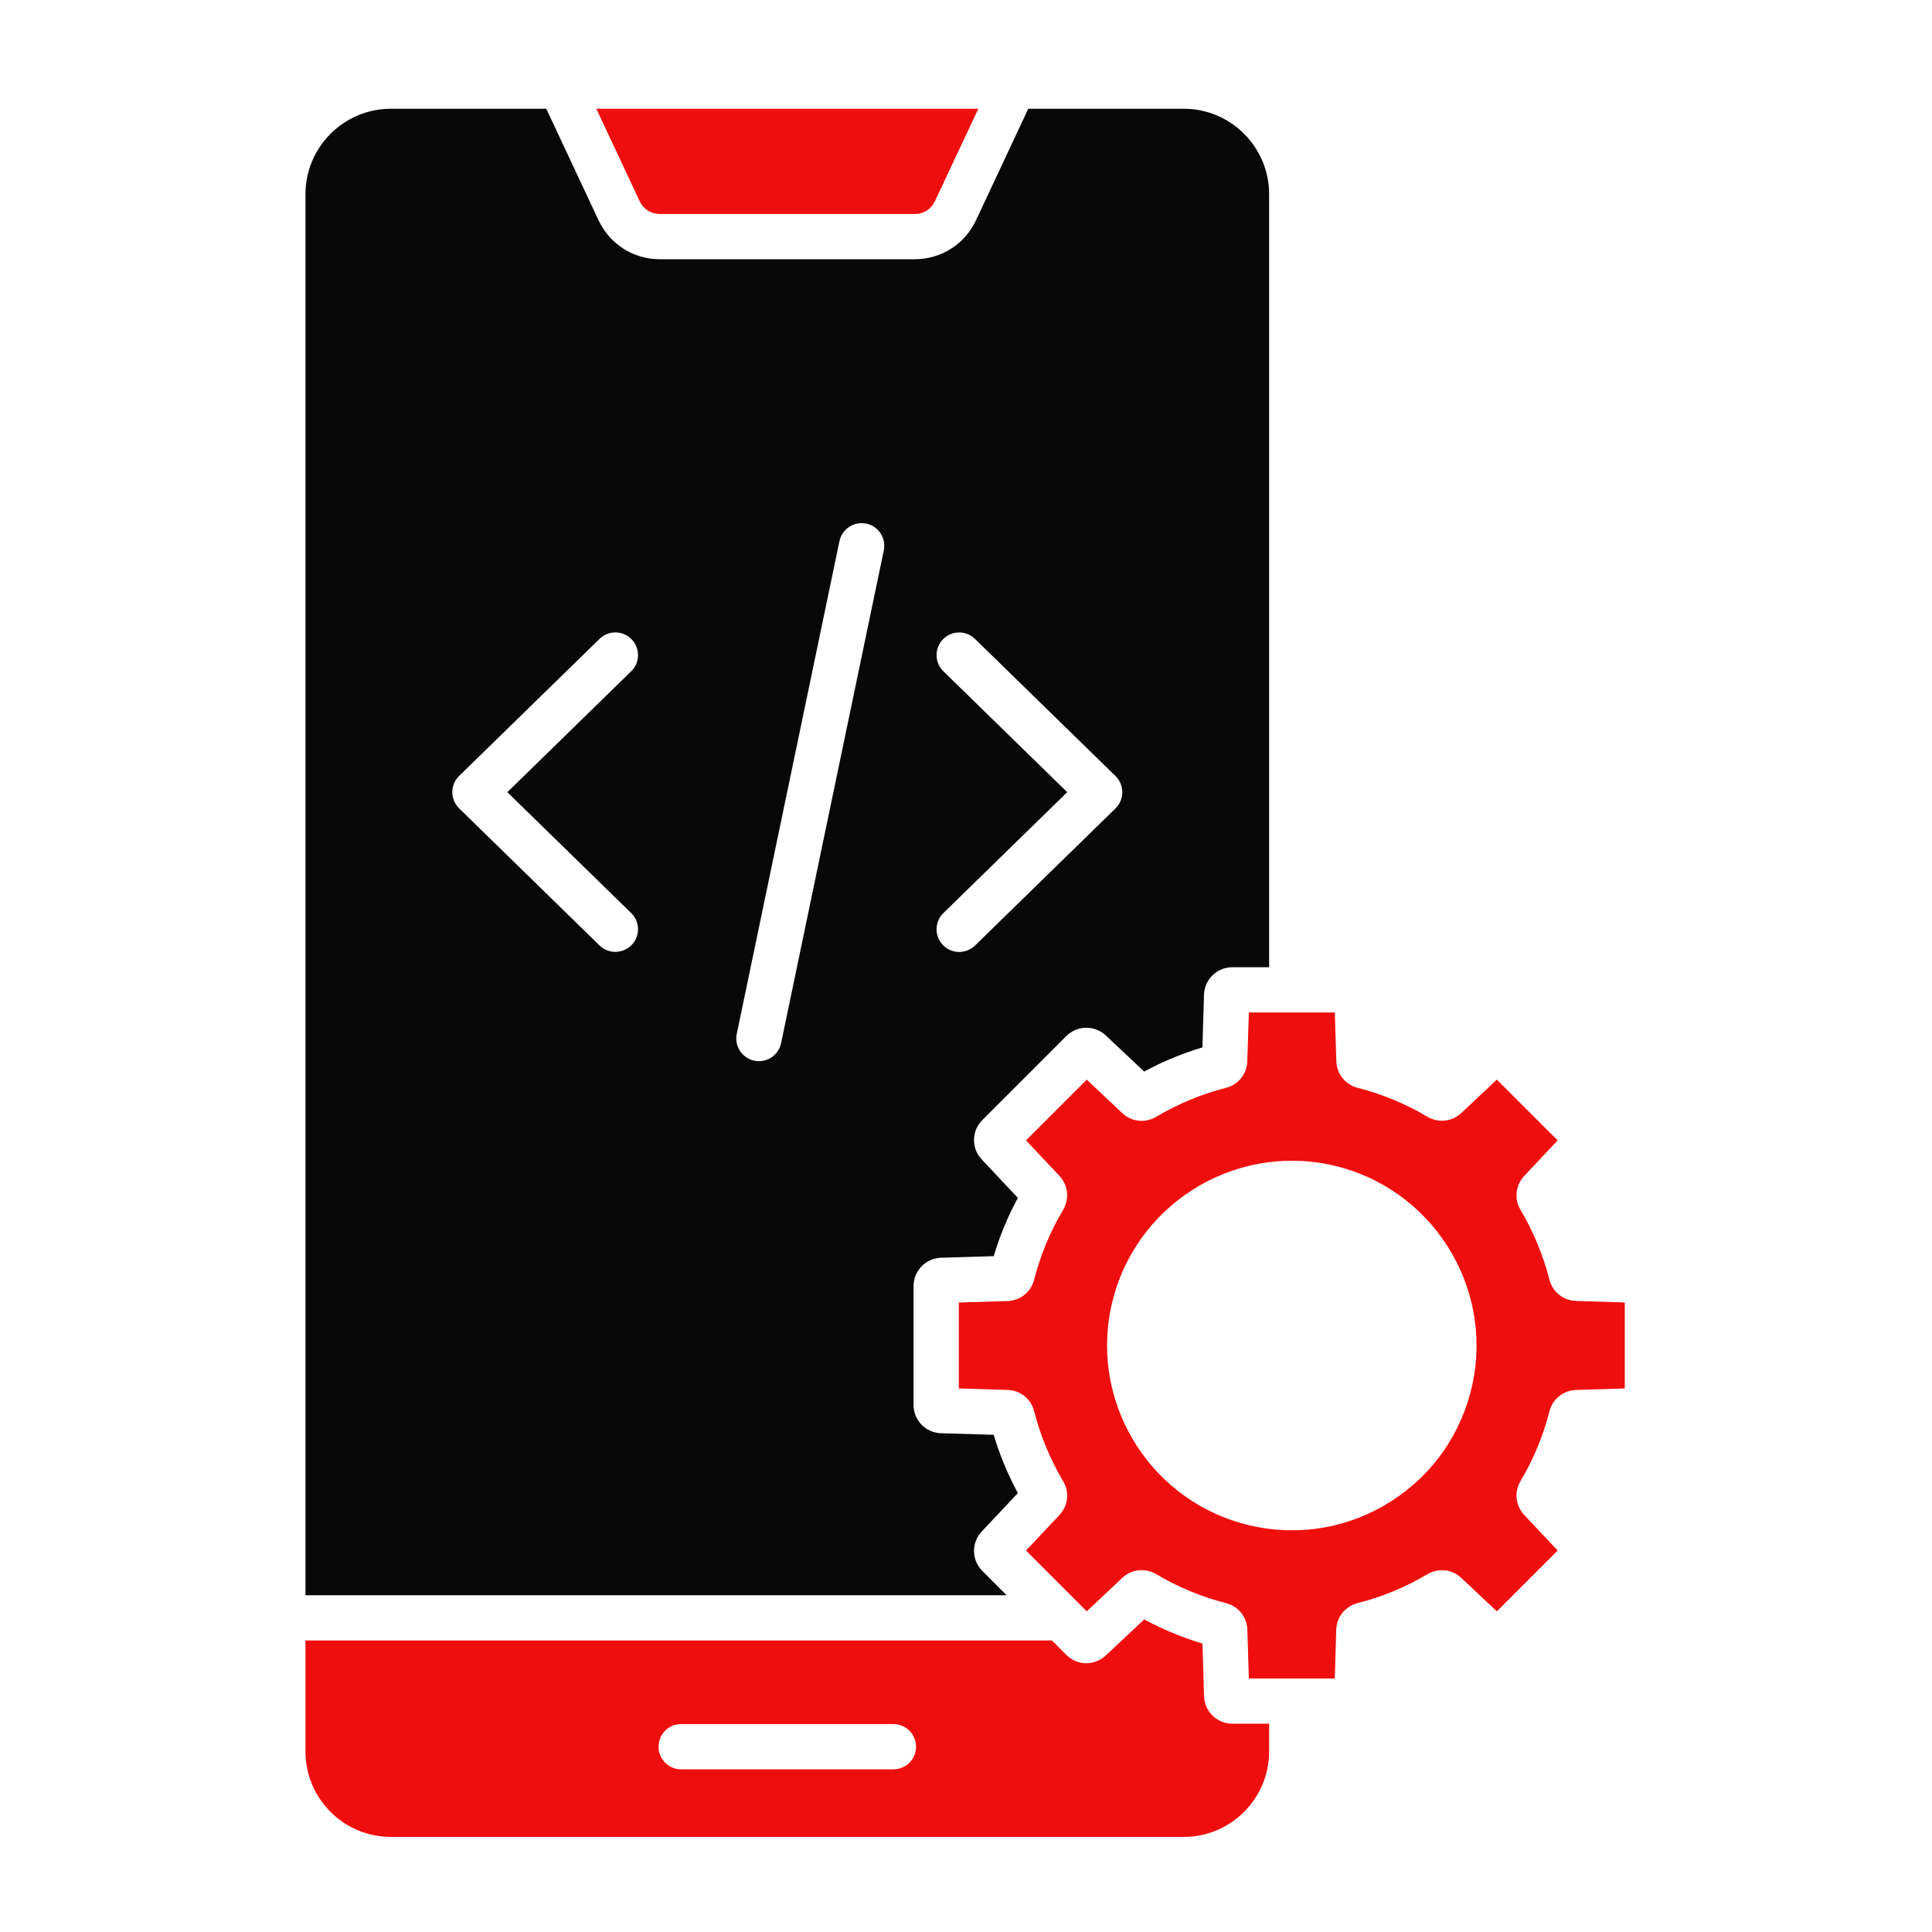 <svg width="38" height="38" viewBox="0 0 38 38" fill="none" xmlns="http://www.w3.org/2000/svg">
<path fill-rule="evenodd" clip-rule="evenodd" d="M12.982 4.209H17.987C18.168 4.209 18.315 4.115 18.391 3.953L19.242 2.139H11.729L12.579 3.953C12.655 4.115 12.803 4.209 12.982 4.209Z" fill="#EF0E0E"/>
<path fill-rule="evenodd" clip-rule="evenodd" d="M17.988 5.099H12.982C12.458 5.099 11.995 4.805 11.772 4.331L10.745 2.139H7.689C6.762 2.139 6.008 2.893 6.008 3.82V31.377H19.799L19.323 30.9C19.107 30.685 19.102 30.342 19.311 30.121L20.02 29.367C19.823 29.002 19.663 28.618 19.545 28.221L18.511 28.19C18.206 28.181 17.968 27.935 17.968 27.631V25.298C17.968 24.994 18.206 24.748 18.511 24.738L19.545 24.707C19.663 24.309 19.823 23.926 20.02 23.561L19.311 22.807C19.102 22.586 19.107 22.243 19.323 22.028L20.972 20.379C21.187 20.164 21.53 20.159 21.751 20.367L22.504 21.076C22.87 20.879 23.253 20.72 23.65 20.601L23.681 19.566C23.691 19.262 23.938 19.024 24.241 19.024H24.962V3.82C24.962 2.893 24.209 2.139 23.282 2.139H20.225L19.197 4.331C18.975 4.805 18.511 5.099 17.988 5.099ZM14.491 20.336L16.511 10.644C16.561 10.404 16.797 10.249 17.038 10.299C17.279 10.349 17.433 10.585 17.383 10.826L15.363 20.518C15.319 20.728 15.134 20.872 14.927 20.872C14.897 20.872 14.867 20.869 14.836 20.862C14.596 20.812 14.441 20.577 14.491 20.336ZM9.03 15.262L11.792 12.566C11.968 12.394 12.25 12.397 12.422 12.573C12.594 12.749 12.591 13.031 12.415 13.203L9.979 15.581L12.415 17.959C12.591 18.131 12.594 18.413 12.422 18.588C12.335 18.677 12.219 18.722 12.103 18.722C11.991 18.722 11.879 18.68 11.792 18.596L9.03 15.899C8.945 15.815 8.896 15.7 8.896 15.58C8.896 15.461 8.945 15.346 9.03 15.262ZM18.555 17.959L20.991 15.581L18.555 13.203C18.379 13.032 18.376 12.75 18.548 12.574C18.719 12.397 19.001 12.395 19.177 12.567L21.94 15.263C22.026 15.347 22.074 15.461 22.074 15.581C22.074 15.702 22.026 15.817 21.94 15.901L19.177 18.598C19.09 18.682 18.978 18.724 18.866 18.724C18.75 18.724 18.635 18.679 18.548 18.59C18.376 18.413 18.379 18.131 18.555 17.959Z" fill="#080808"/>
<path fill-rule="evenodd" clip-rule="evenodd" d="M24.563 19.915L24.533 20.872C24.525 21.124 24.356 21.336 24.112 21.397C23.631 21.52 23.169 21.711 22.742 21.966C22.524 22.095 22.255 22.065 22.072 21.892L21.375 21.235L20.18 22.43L20.837 23.127C21.009 23.311 21.038 23.58 20.91 23.797C20.655 24.225 20.464 24.687 20.341 25.168C20.279 25.412 20.068 25.582 19.816 25.59L18.859 25.619V27.309L19.816 27.338C20.068 27.345 20.279 27.514 20.341 27.759C20.464 28.241 20.655 28.703 20.91 29.131C21.039 29.348 21.009 29.616 20.837 29.8L20.18 30.497L21.375 31.693L22.072 31.036C22.256 30.863 22.525 30.834 22.742 30.962C23.17 31.217 23.632 31.409 24.113 31.531C24.358 31.593 24.527 31.805 24.534 32.056L24.563 33.013H26.254L26.282 32.056C26.289 31.805 26.459 31.594 26.703 31.531C27.184 31.409 27.646 31.218 28.074 30.963C28.291 30.835 28.56 30.864 28.743 31.037L29.441 31.693L30.637 30.497L29.981 29.799C29.808 29.615 29.778 29.347 29.907 29.13C30.161 28.703 30.352 28.242 30.475 27.761C30.537 27.516 30.748 27.347 31 27.339L31.957 27.309V25.618L31 25.588C30.748 25.58 30.537 25.412 30.475 25.168C30.352 24.687 30.161 24.226 29.908 23.798C29.778 23.581 29.808 23.313 29.98 23.129L30.637 22.43L29.441 21.235L28.743 21.891C28.559 22.063 28.29 22.093 28.074 21.964C27.647 21.71 27.186 21.52 26.704 21.396C26.461 21.334 26.292 21.123 26.284 20.872L26.254 19.914H24.563V19.915ZM21.899 25.524C22.417 23.589 24.414 22.436 26.349 22.954C28.284 23.473 29.436 25.47 28.918 27.404C28.667 28.342 28.066 29.126 27.225 29.611C26.665 29.935 26.044 30.099 25.414 30.099C25.099 30.099 24.781 30.058 24.468 29.974C22.532 29.455 21.38 27.459 21.899 25.524Z" fill="#EF0E0E"/>
<path fill-rule="evenodd" clip-rule="evenodd" d="M20.69 32.266H6.008V34.449C6.008 35.376 6.762 36.13 7.689 36.13H23.282C24.209 36.13 24.962 35.376 24.962 34.449V33.903H24.241C23.937 33.903 23.691 33.665 23.682 33.36L23.651 32.327C23.253 32.208 22.87 32.048 22.504 31.852L21.751 32.56C21.53 32.769 21.188 32.764 20.972 32.549L20.69 32.266ZM12.953 34.356C12.953 34.109 13.152 33.91 13.398 33.91H17.572C17.817 33.91 18.017 34.109 18.017 34.356C18.017 34.601 17.817 34.801 17.572 34.801H13.398C13.152 34.801 12.953 34.601 12.953 34.356Z" fill="#EF0E0E"/>
</svg>
